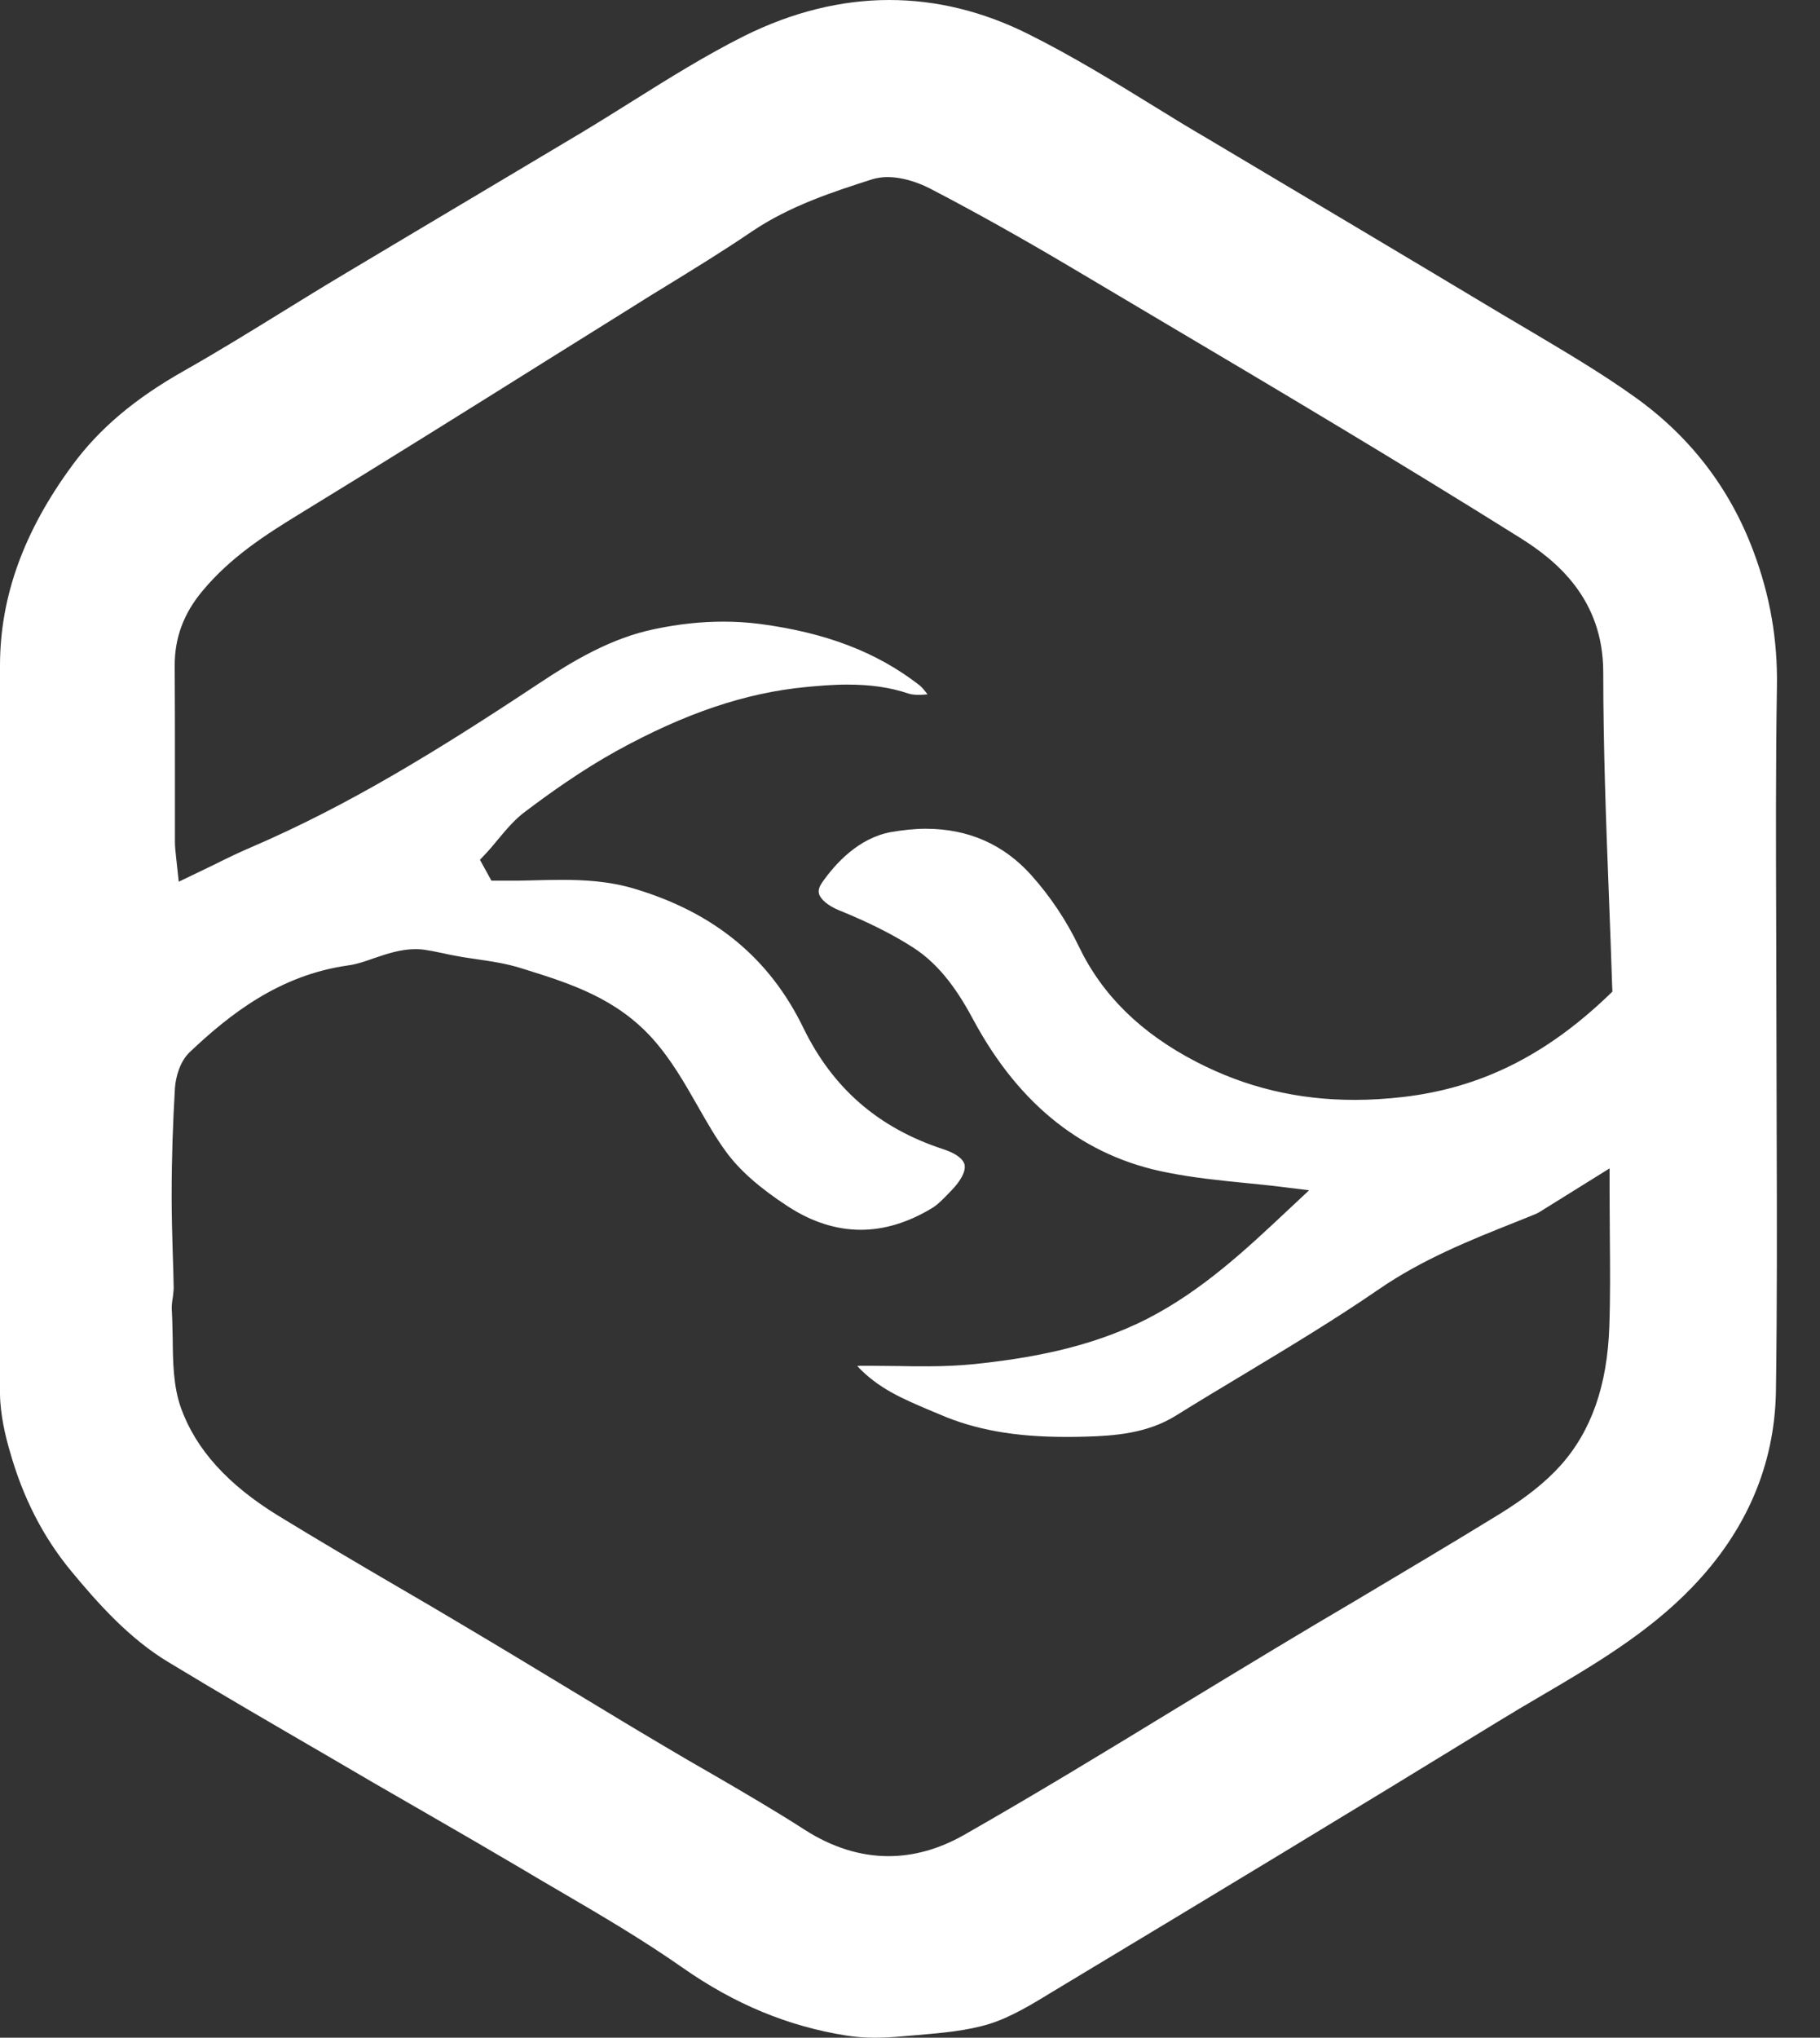 <svg width="42" height="47" viewBox="0 0 42 47" fill="none" xmlns="http://www.w3.org/2000/svg">
<rect x="0" y="0" width="42" height="47" fill="#333333" stroke="none"/>
<path d="M20.187 47C19.953 47 19.736 46.982 19.538 46.951C18.192 46.739 16.957 46.228 15.758 45.389C14.839 44.745 13.856 44.168 12.908 43.615C12.615 43.444 12.323 43.274 12.03 43.098C11.34 42.691 10.649 42.29 9.953 41.889C9.508 41.633 9.07 41.378 8.625 41.123L7.531 40.484C6.308 39.773 5.091 39.068 3.879 38.333C2.984 37.792 2.27 36.996 1.627 36.218C0.995 35.446 0.532 34.553 0.228 33.477C0.129 33.142 0.006 32.638 0 32.152C0 28.335 0 24.506 0 20.683V15.353C0 13.772 0.544 12.259 1.668 10.733C2.288 9.889 3.107 9.196 4.248 8.552C5.032 8.108 5.81 7.628 6.559 7.166C7.004 6.892 7.455 6.613 7.905 6.345C9.029 5.671 10.152 5.008 11.27 4.34L13.423 3.057C13.827 2.814 14.225 2.565 14.622 2.316C15.447 1.799 16.296 1.27 17.168 0.833C18.279 0.28 19.409 0 20.521 0C21.603 0 22.68 0.261 23.727 0.784C24.728 1.282 25.711 1.884 26.659 2.468C27.051 2.711 27.448 2.954 27.846 3.185C30.123 4.54 32.405 5.896 34.675 7.257L35.313 7.634C36.12 8.114 36.957 8.606 37.729 9.159C38.999 10.065 39.923 11.262 40.468 12.727C40.848 13.742 41.024 14.757 41.006 15.833C40.977 17.644 40.983 19.486 40.989 21.266C40.989 22.008 40.994 22.749 40.994 23.485C40.994 24.348 41 25.205 41 26.068C41.006 28.043 41.012 30.091 40.983 32.097C40.953 33.787 40.304 35.312 39.04 36.619C38.028 37.67 36.764 38.412 35.541 39.129C35.207 39.324 34.88 39.518 34.552 39.719C31.234 41.755 27.911 43.761 24.587 45.76L24.295 45.936C23.827 46.222 23.341 46.52 22.843 46.678C22.317 46.842 21.732 46.891 21.164 46.939L20.801 46.97C20.602 46.988 20.392 47 20.187 47ZM9.59 21.892C9.239 21.892 8.923 22.002 8.619 22.105C8.414 22.178 8.215 22.245 8.022 22.269C6.442 22.494 5.295 23.4 4.383 24.263C4.149 24.482 4.055 24.846 4.037 25.095C3.991 25.88 3.961 26.694 3.961 27.593C3.961 28.019 3.973 28.438 3.985 28.864C3.996 29.143 4.002 29.423 4.008 29.702C4.008 29.769 3.996 29.836 3.991 29.903C3.973 30.006 3.955 30.128 3.967 30.256C3.979 30.456 3.979 30.663 3.985 30.869C3.991 31.41 3.996 31.97 4.178 32.48C4.523 33.434 5.26 34.249 6.431 34.966C7.326 35.513 8.233 36.048 9.14 36.577C9.696 36.899 10.252 37.227 10.802 37.555C11.632 38.047 12.463 38.552 13.288 39.05C13.961 39.457 14.634 39.865 15.313 40.266C15.693 40.491 16.074 40.715 16.46 40.934C17.162 41.342 17.882 41.761 18.572 42.205C19.198 42.606 19.848 42.812 20.503 42.812C21.088 42.812 21.673 42.648 22.241 42.326C23.897 41.384 25.553 40.375 27.156 39.397C27.905 38.941 28.66 38.485 29.415 38.029C30.029 37.658 30.643 37.294 31.264 36.929C32.375 36.267 33.493 35.604 34.593 34.929C35.213 34.547 35.664 34.188 36.009 33.805C36.723 33.009 37.092 31.957 37.138 30.596C37.162 29.915 37.156 29.234 37.15 28.517C37.15 28.183 37.144 27.843 37.144 27.484V26.949L35.611 27.903C35.553 27.94 35.488 27.982 35.424 28.007L35.003 28.177C33.932 28.602 32.82 29.046 31.808 29.745C30.807 30.432 29.748 31.07 28.718 31.69C28.192 32.006 27.665 32.322 27.138 32.65C26.477 33.063 25.716 33.118 25.049 33.136C24.892 33.142 24.739 33.142 24.587 33.142C23.423 33.142 22.504 32.978 21.691 32.626L21.445 32.523C20.842 32.267 20.263 32.024 19.783 31.508C19.818 31.502 19.848 31.502 19.883 31.502H20.088C20.304 31.502 20.521 31.508 20.737 31.508C20.959 31.514 21.176 31.514 21.398 31.514C21.814 31.514 22.153 31.495 22.463 31.465C23.686 31.337 25.12 31.106 26.471 30.42C27.741 29.769 28.753 28.821 29.73 27.903L30.21 27.454L29.573 27.375C29.286 27.338 29.005 27.314 28.724 27.284C28.11 27.223 27.525 27.162 26.945 27.046C25.032 26.682 23.534 25.503 22.475 23.546C22.153 22.944 21.732 22.275 21.065 21.85C20.591 21.546 20.029 21.266 19.356 20.993C19.11 20.89 18.941 20.75 18.9 20.616C18.894 20.586 18.87 20.507 18.964 20.367C19.28 19.911 19.813 19.334 20.55 19.194C20.831 19.145 21.106 19.115 21.363 19.115C22.34 19.115 23.16 19.473 23.797 20.184C24.224 20.659 24.611 21.23 24.897 21.832C25.442 22.962 26.331 23.831 27.612 24.494C28.753 25.083 29.947 25.369 31.264 25.369C31.626 25.369 32.001 25.345 32.381 25.302C34.154 25.095 35.658 24.354 37.109 22.968L37.209 22.871L37.203 22.731C37.179 22.038 37.156 21.333 37.127 20.628C37.062 18.951 36.998 17.218 36.998 15.505C36.998 13.803 35.904 12.921 35.079 12.405C32.305 10.667 29.45 8.971 26.688 7.336L24.751 6.187C23.563 5.482 22.487 4.881 21.457 4.346C21.135 4.182 20.784 4.084 20.485 4.084C20.357 4.084 20.24 4.103 20.134 4.133C19.245 4.419 18.233 4.741 17.337 5.349C16.694 5.786 16.021 6.199 15.366 6.601C15.114 6.752 14.862 6.911 14.611 7.069L12.645 8.296C10.772 9.469 8.835 10.679 6.916 11.852C6.103 12.35 5.319 12.855 4.675 13.627C4.236 14.149 4.026 14.72 4.032 15.365C4.037 16.21 4.037 17.054 4.037 17.893V19.431C4.037 19.528 4.049 19.625 4.061 19.747L4.125 20.337L4.933 19.948C5.225 19.802 5.5 19.668 5.787 19.546C8.022 18.586 10.058 17.34 12.434 15.766C13.23 15.237 14.107 14.714 15.114 14.508C15.67 14.392 16.185 14.338 16.694 14.338C16.98 14.338 17.267 14.356 17.542 14.392C19.058 14.593 20.222 15.037 21.199 15.79C21.275 15.845 21.34 15.93 21.404 16.015C21.334 16.021 21.264 16.027 21.199 16.027C21.1 16.027 21.024 16.015 20.965 15.997C20.532 15.851 20.082 15.79 19.549 15.79C19.21 15.79 18.87 15.821 18.613 15.845C17.197 15.979 15.804 16.453 14.225 17.322C13.423 17.766 12.686 18.294 12.136 18.708C11.878 18.896 11.679 19.139 11.48 19.376C11.398 19.473 11.316 19.577 11.229 19.668L11.076 19.832L11.34 20.312H11.995L12.27 20.306C12.498 20.3 12.721 20.294 12.949 20.294C13.458 20.294 14.055 20.318 14.669 20.507C16.495 21.06 17.759 22.105 18.537 23.704C19.216 25.102 20.275 26.019 21.767 26.506C22.048 26.597 22.223 26.724 22.258 26.858C22.294 27.01 22.177 27.235 21.937 27.478C21.767 27.654 21.644 27.782 21.515 27.861C20.965 28.195 20.409 28.365 19.865 28.365C19.298 28.365 18.73 28.183 18.18 27.824C17.536 27.405 17.074 26.998 16.764 26.578C16.518 26.244 16.319 25.892 16.103 25.515C15.804 24.992 15.494 24.445 15.067 23.965C14.225 23.023 13.154 22.683 12.118 22.36L12.001 22.324C11.668 22.221 11.328 22.172 10.995 22.123C10.842 22.099 10.69 22.081 10.538 22.05C10.439 22.032 10.339 22.014 10.24 21.99C10.111 21.965 9.988 21.935 9.859 21.917C9.766 21.898 9.672 21.892 9.59 21.892Z" fill="white"/>
</svg>

